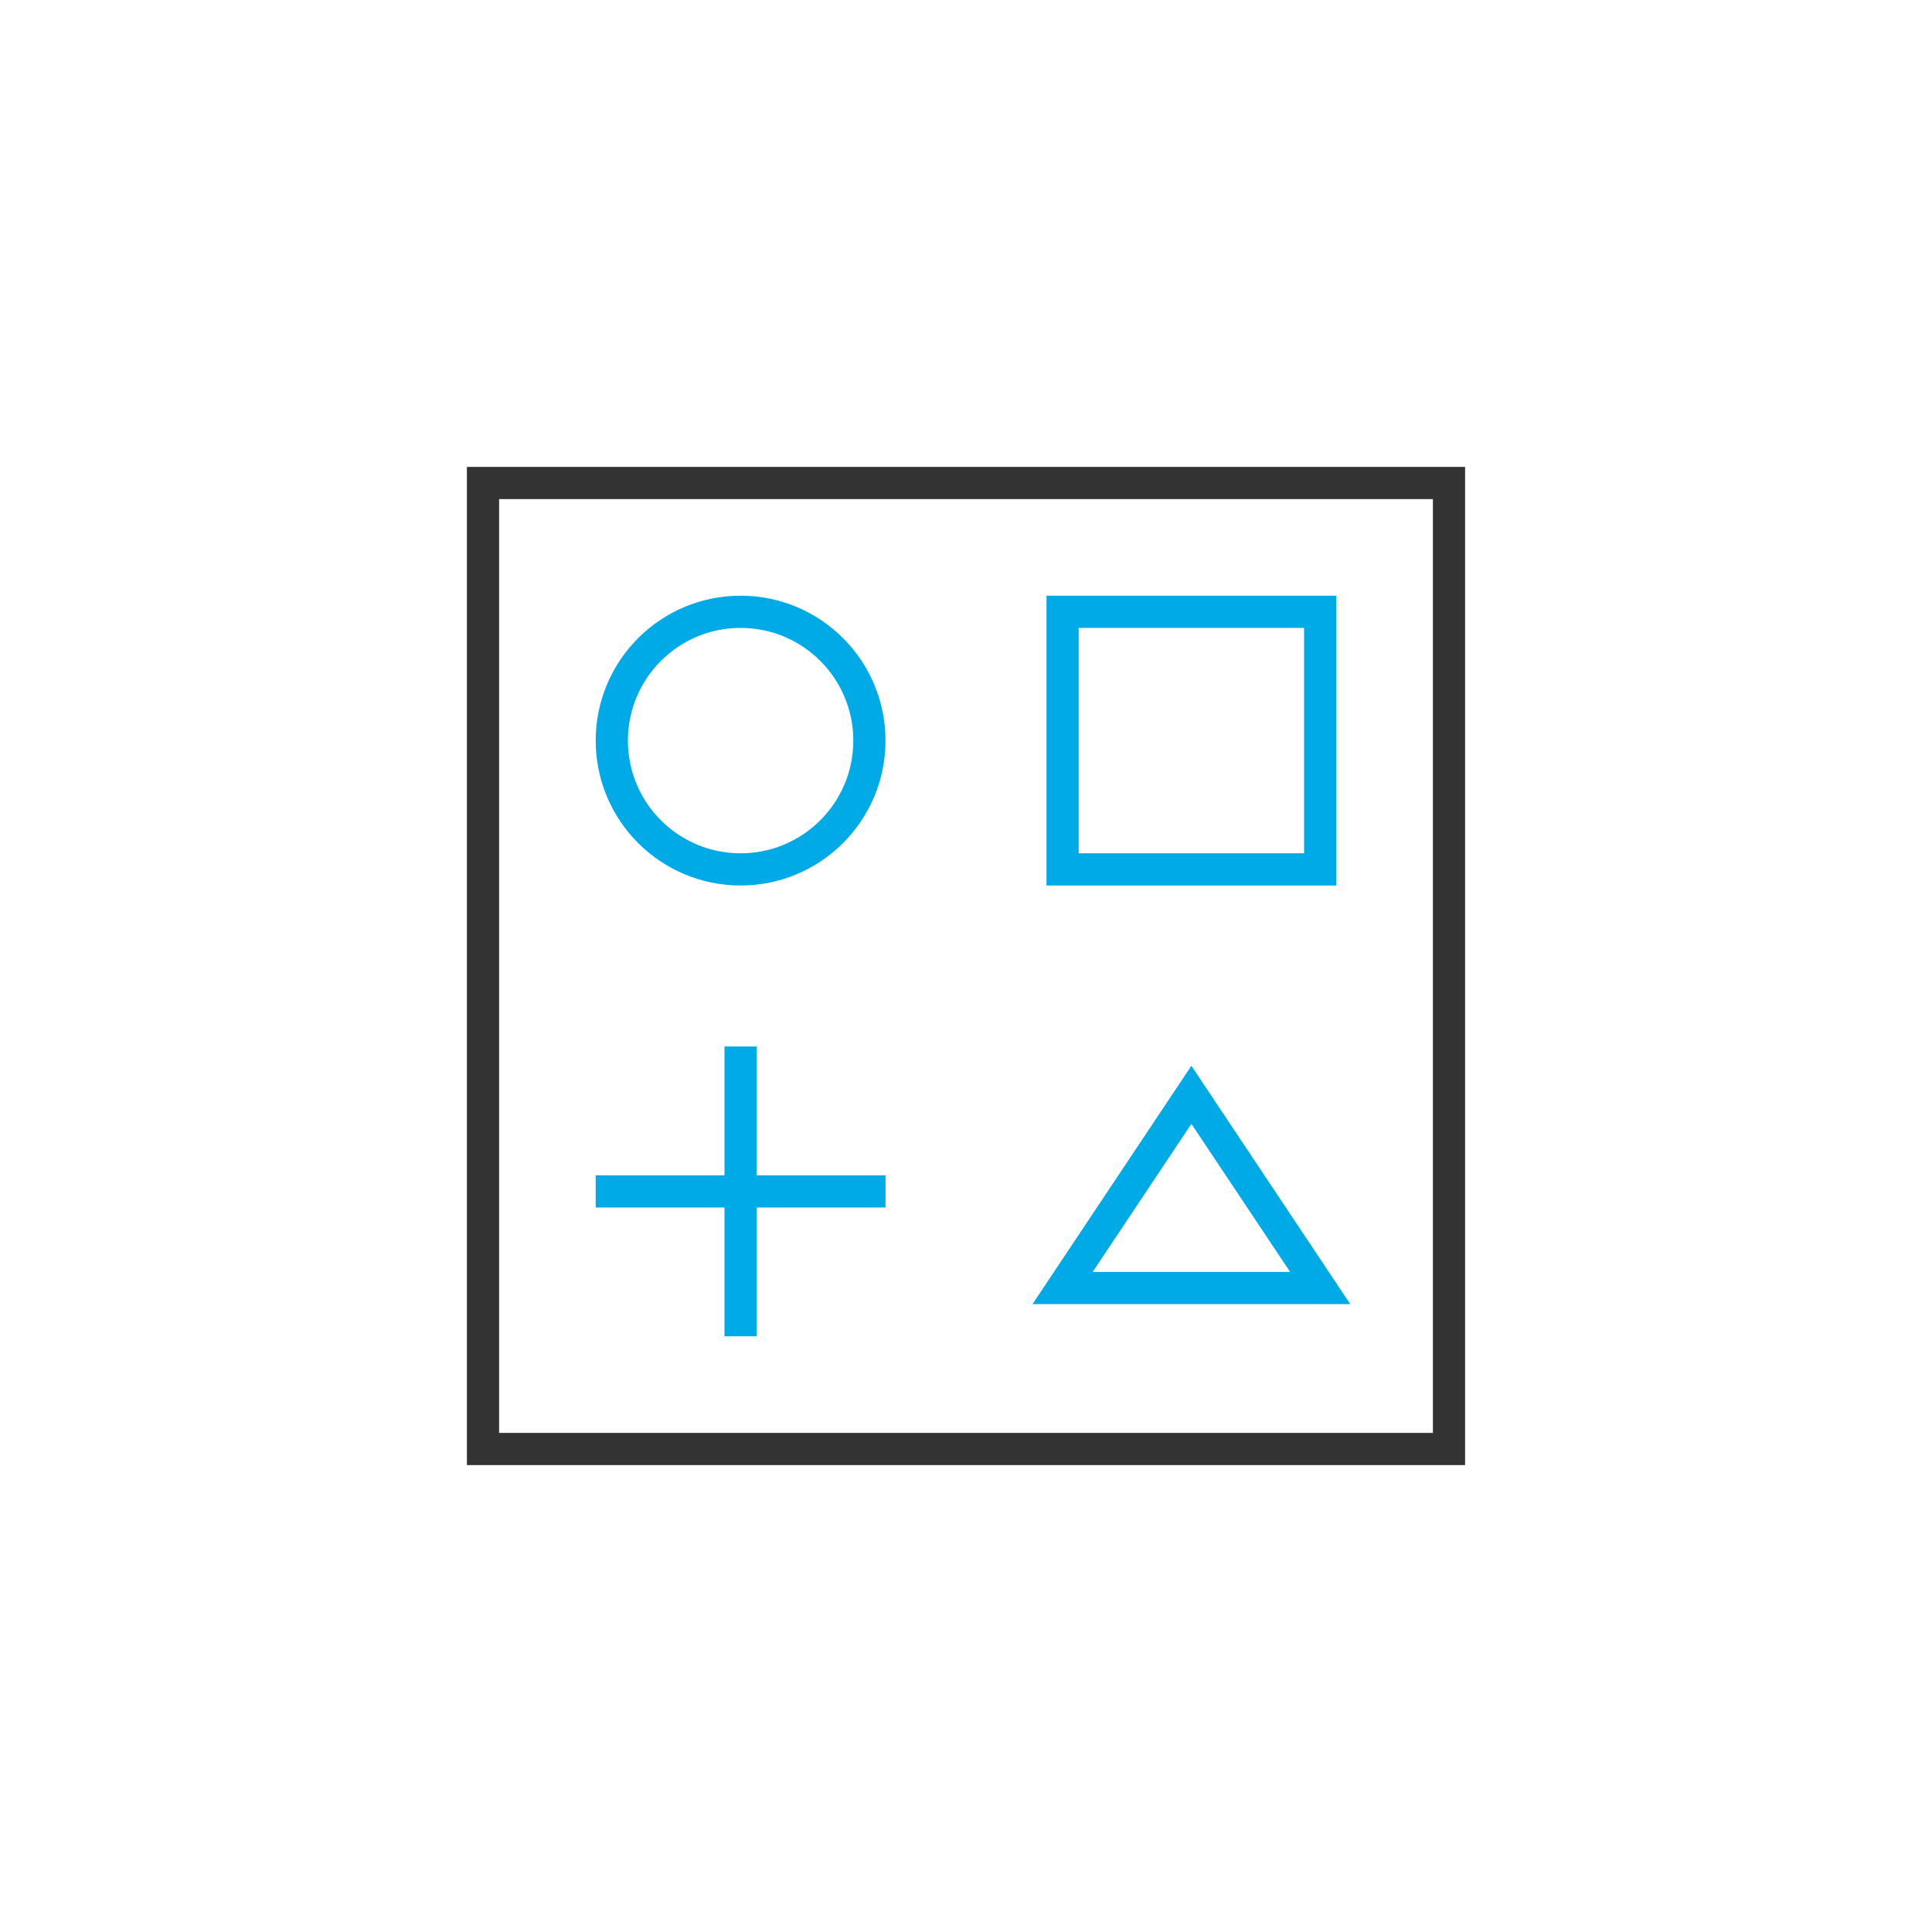 <svg xmlns="http://www.w3.org/2000/svg" width="120" height="120" viewBox="0 0 120 120">
  <g fill="none" fill-rule="evenodd" stroke-linecap="square" stroke-width="2">
    <circle cx="46" cy="46" r="8" stroke="#00AAE7"/>
    <rect width="16" height="16" x="66" y="38" stroke="#00AAE7"/>
    <polygon stroke="#00AAE7" points="82 80 66 80 74 68"/>
    <line x1="46" x2="46" y1="66" y2="82" stroke="#00AAE7"/>
    <line x1="38" x2="54" y1="74" y2="74" stroke="#00AAE7"/>
    <rect width="60" height="60" x="30" y="30" stroke="#333"/>
  </g>
</svg>
